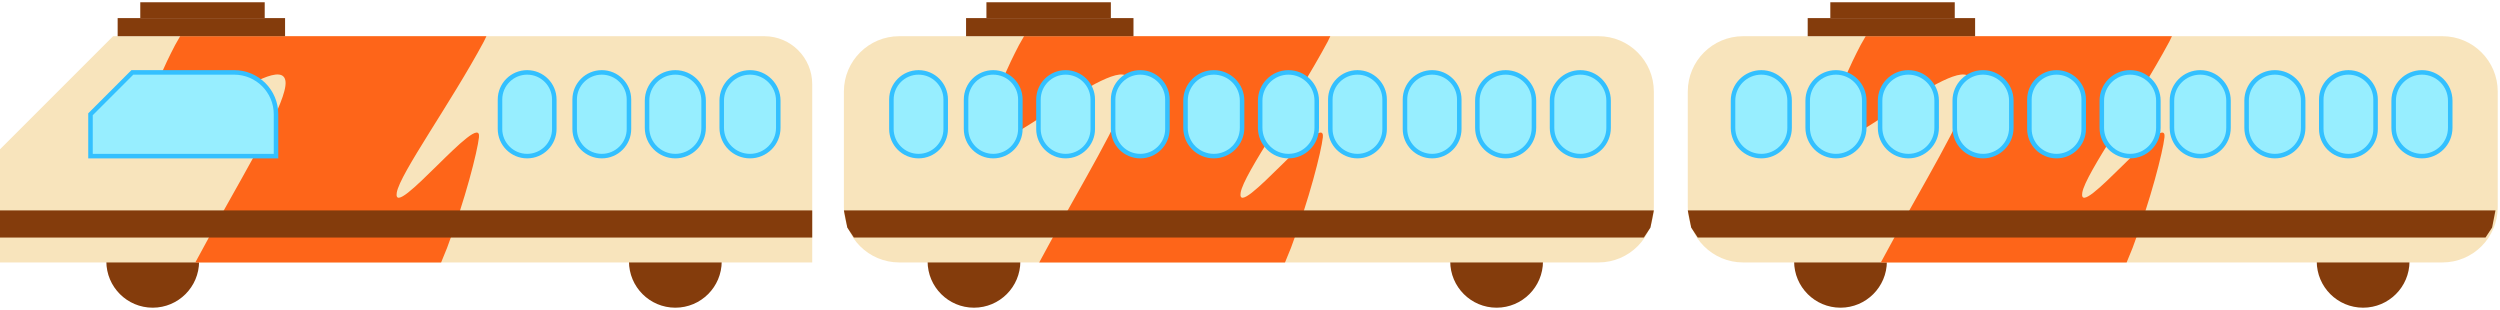 <svg width="1105" height="137" xmlns="http://www.w3.org/2000/svg" xmlns:xlink="http://www.w3.org/1999/xlink" overflow="hidden"><defs><clipPath id="clip0"><rect x="274" y="506" width="1105" height="137"/></clipPath></defs><g clip-path="url(#clip0)" transform="translate(-274 -506)"><path d="M321 621.5C321 610.178 330.178 601 341.5 601 352.822 601 362 610.178 362 621.5 362 632.822 352.822 642 341.5 642 330.178 642 321 632.822 321 621.5Z" fill="#843C0C" fill-rule="evenodd"/><path d="M552 621.5C552 610.178 561.178 601 572.5 601 583.822 601 593 610.178 593 621.5 593 632.822 583.822 642 572.5 642 561.178 642 552 632.822 552 621.5Z" fill="#843C0C" fill-rule="evenodd"/><path d="M684 621.5C684 610.178 693.178 601 704.5 601 715.822 601 725 610.178 725 621.5 725 632.822 715.822 642 704.5 642 693.178 642 684 632.822 684 621.5Z" fill="#843C0C" fill-rule="evenodd"/><path d="M915 621.5C915 610.178 924.178 601 935.5 601 946.822 601 956 610.178 956 621.5 956 632.822 946.822 642 935.5 642 924.178 642 915 632.822 915 621.5Z" fill="#843C0C" fill-rule="evenodd"/><path d="M1067 621.5C1067 610.178 1076.18 601 1087.5 601 1098.82 601 1108 610.178 1108 621.5 1108 632.822 1098.82 642 1087.5 642 1076.18 642 1067 632.822 1067 621.5Z" fill="#843C0C" fill-rule="evenodd"/><path d="M1298 621.5C1298 610.178 1307.18 601 1318.5 601 1329.82 601 1339 610.178 1339 621.5 1339 632.822 1329.82 642 1318.5 642 1307.18 642 1298 632.822 1298 621.5Z" fill="#843C0C" fill-rule="evenodd"/><path d="M21.184 0 309 0 359 50 359 100 0 100 0 21.184C-5.71319e-15 9.484 9.484-5.7132e-15 21.184-5.7132e-15Z" fill="#F8E4BC" fill-rule="evenodd" transform="matrix(-1 0 0 1 633 522)"/><path d="M353.63 522 489 522 487.84 524.4C473.399 551.325 450.705 582.838 449.37 591.149 447.232 604.447 487.126 553.915 485.701 566.681 484.989 573.064 479.691 594.03 471.609 615.551L468.972 622 360.334 622 369.827 604.513C384.987 577.319 400.838 550.635 400.215 542.213 398.968 525.369 338.059 579.092 336.1 568.809 335.12 563.667 341.443 545.005 351.394 525.923Z" fill="#FE6519" fill-rule="evenodd"/><path d="M495 550C495 543.373 500.373 538 507 538L507 538C513.627 538 519 543.373 519 550L519 563C519 569.627 513.627 575 507 575L507 575C500.373 575 495 569.627 495 563Z" stroke="#33C0FF" stroke-width="2" stroke-miterlimit="8" fill="#97EEFF" fill-rule="evenodd"/><path d="M528 550C528 543.373 533.373 538 540 538L540 538C546.627 538 552 543.373 552 550L552 563C552 569.627 546.627 575 540 575L540 575C533.373 575 528 569.627 528 563Z" stroke="#33C0FF" stroke-width="2" stroke-miterlimit="8" fill="#97EEFF" fill-rule="evenodd"/><path d="M593 550.5C593 543.596 598.596 538 605.5 538L605.5 538C612.404 538 618 543.596 618 550.5L618 562.5C618 569.404 612.404 575 605.5 575L605.5 575C598.596 575 593 569.404 593 562.5Z" stroke="#33C0FF" stroke-width="2" stroke-miterlimit="8" fill="#97EEFF" fill-rule="evenodd"/><path d="M560 550.5C560 543.596 565.596 538 572.5 538L572.5 538C579.404 538 585 543.596 585 550.5L585 562.5C585 569.404 579.404 575 572.5 575L572.5 575C565.596 575 560 569.404 560 562.5Z" stroke="#33C0FF" stroke-width="2" stroke-miterlimit="8" fill="#97EEFF" fill-rule="evenodd"/><path d="M18.5 0 63.5 0 82 18.5 82 37 0 37 0 18.5C-5.21985e-15 8.283 8.283-5.21985e-15 18.5-5.21985e-15Z" stroke="#33C0FF" stroke-width="2" stroke-miterlimit="8" fill="#97EEFF" fill-rule="evenodd" transform="matrix(-1 0 0 1 396 538)"/><rect x="326" y="514" width="74" height="8" fill="#843C0C"/><rect x="336" y="507" width="55" height="7" fill="#843C0C"/><path d="M647 546.468C647 532.955 657.955 522 671.468 522L980.532 522C994.045 522 1005 532.955 1005 546.468L1005 597.532C1005 611.045 994.045 622 980.532 622L671.468 622C657.955 622 647 611.045 647 597.532Z" fill="#F8E4BC" fill-rule="evenodd"/><path d="M726.63 522 862 522 860.84 524.4C846.399 551.325 823.705 582.838 822.37 591.149 820.232 604.447 860.126 553.915 858.701 566.681 857.989 573.064 852.691 594.03 844.609 615.551L841.972 622 733.334 622 742.827 604.513C757.987 577.319 773.838 550.635 773.215 542.213 771.968 525.369 711.059 579.092 709.1 568.809 708.12 563.667 714.443 545.005 724.394 525.923Z" fill="#FE6519" fill-rule="evenodd"/><path d="M647 599 1005 599 1003.5 606.585 1000.59 611 651.414 611 648.499 606.585Z" fill="#843C0C" fill-rule="evenodd"/><path d="M862 550C862 543.373 867.373 538 874 538L874 538C880.627 538 886 543.373 886 550L886 563C886 569.627 880.627 575 874 575L874 575C867.373 575 862 569.627 862 563Z" stroke="#33C0FF" stroke-width="2" stroke-miterlimit="8" fill="#97EEFF" fill-rule="evenodd"/><path d="M895 550C895 543.373 900.373 538 907 538L907 538C913.627 538 919 543.373 919 550L919 563C919 569.627 913.627 575 907 575L907 575C900.373 575 895 569.627 895 563Z" stroke="#33C0FF" stroke-width="2" stroke-miterlimit="8" fill="#97EEFF" fill-rule="evenodd"/><path d="M960 550.5C960 543.596 965.596 538 972.5 538L972.5 538C979.404 538 985 543.596 985 550.5L985 562.5C985 569.404 979.404 575 972.5 575L972.5 575C965.596 575 960 569.404 960 562.5Z" stroke="#33C0FF" stroke-width="2" stroke-miterlimit="8" fill="#97EEFF" fill-rule="evenodd"/><path d="M927 550.5C927 543.596 932.596 538 939.5 538L939.5 538C946.404 538 952 543.596 952 550.5L952 562.5C952 569.404 946.404 575 939.5 575L939.5 575C932.596 575 927 569.404 927 562.5Z" stroke="#33C0FF" stroke-width="2" stroke-miterlimit="8" fill="#97EEFF" fill-rule="evenodd"/><path d="M733 550C733 543.373 738.373 538 745 538L745 538C751.627 538 757 543.373 757 550L757 563C757 569.627 751.627 575 745 575L745 575C738.373 575 733 569.627 733 563Z" stroke="#33C0FF" stroke-width="2" stroke-miterlimit="8" fill="#97EEFF" fill-rule="evenodd"/><path d="M766 550C766 543.373 771.373 538 778 538L778 538C784.627 538 790 543.373 790 550L790 563C790 569.627 784.627 575 778 575L778 575C771.373 575 766 569.627 766 563Z" stroke="#33C0FF" stroke-width="2" stroke-miterlimit="8" fill="#97EEFF" fill-rule="evenodd"/><path d="M831 550.5C831 543.596 836.596 538 843.5 538L843.5 538C850.404 538 856 543.596 856 550.5L856 562.5C856 569.404 850.404 575 843.5 575L843.5 575C836.596 575 831 569.404 831 562.5Z" stroke="#33C0FF" stroke-width="2" stroke-miterlimit="8" fill="#97EEFF" fill-rule="evenodd"/><path d="M798 550.5C798 543.596 803.596 538 810.5 538L810.5 538C817.404 538 823 543.596 823 550.5L823 562.5C823 569.404 817.404 575 810.5 575L810.5 575C803.596 575 798 569.404 798 562.5Z" stroke="#33C0FF" stroke-width="2" stroke-miterlimit="8" fill="#97EEFF" fill-rule="evenodd"/><path d="M701 550C701 543.373 706.373 538 713 538L713 538C719.627 538 725 543.373 725 550L725 563C725 569.627 719.627 575 713 575L713 575C706.373 575 701 569.627 701 563Z" stroke="#33C0FF" stroke-width="2" stroke-miterlimit="8" fill="#97EEFF" fill-rule="evenodd"/><path d="M668 550C668 543.373 673.373 538 680 538L680 538C686.627 538 692 543.373 692 550L692 563C692 569.627 686.627 575 680 575L680 575C673.373 575 668 569.627 668 563Z" stroke="#33C0FF" stroke-width="2" stroke-miterlimit="8" fill="#97EEFF" fill-rule="evenodd"/><rect x="701" y="514" width="74" height="8" fill="#843C0C"/><rect x="710" y="507" width="55" height="7" fill="#843C0C"/><path d="M1020 546.468C1020 532.955 1030.95 522 1044.47 522L1353.53 522C1367.05 522 1378 532.955 1378 546.468L1378 597.532C1378 611.045 1367.05 622 1353.53 622L1044.47 622C1030.95 622 1020 611.045 1020 597.532Z" fill="#F8E4BC" fill-rule="evenodd"/><path d="M1098.63 522 1234 522 1232.84 524.4C1218.4 551.325 1195.71 582.838 1194.37 591.149 1192.23 604.447 1232.13 553.915 1230.7 566.681 1229.99 573.064 1224.69 594.03 1216.61 615.551L1213.97 622 1105.33 622 1114.83 604.513C1129.99 577.319 1145.84 550.635 1145.21 542.213 1143.97 525.369 1083.06 579.092 1081.1 568.809 1080.12 563.667 1086.44 545.005 1096.39 525.923Z" fill="#FE6519" fill-rule="evenodd"/><path d="M1020 599 1377 599 1375.51 606.585 1372.6 611 1024.4 611 1021.5 606.585Z" fill="#843C0C" fill-rule="evenodd"/><path d="M1234 550.5C1234 543.596 1239.6 538 1246.5 538L1246.5 538C1253.4 538 1259 543.596 1259 550.5L1259 562.5C1259 569.404 1253.4 575 1246.5 575L1246.5 575C1239.6 575 1234 569.404 1234 562.5Z" stroke="#33C0FF" stroke-width="2" stroke-miterlimit="8" fill="#97EEFF" fill-rule="evenodd"/><path d="M1267 550.5C1267 543.596 1272.6 538 1279.5 538L1279.5 538C1286.4 538 1292 543.596 1292 550.5L1292 562.5C1292 569.404 1286.4 575 1279.5 575L1279.5 575C1272.6 575 1267 569.404 1267 562.5Z" stroke="#33C0FF" stroke-width="2" stroke-miterlimit="8" fill="#97EEFF" fill-rule="evenodd"/><path d="M1332 550.5C1332 543.596 1337.6 538 1344.5 538L1344.5 538C1351.4 538 1357 543.596 1357 550.5L1357 562.5C1357 569.404 1351.4 575 1344.5 575L1344.5 575C1337.6 575 1332 569.404 1332 562.5Z" stroke="#33C0FF" stroke-width="2" stroke-miterlimit="8" fill="#97EEFF" fill-rule="evenodd"/><path d="M1300 550C1300 543.373 1305.37 538 1312 538L1312 538C1318.63 538 1324 543.373 1324 550L1324 563C1324 569.627 1318.63 575 1312 575L1312 575C1305.37 575 1300 569.627 1300 563Z" stroke="#33C0FF" stroke-width="2" stroke-miterlimit="8" fill="#97EEFF" fill-rule="evenodd"/><path d="M1105 550.5C1105 543.596 1110.6 538 1117.5 538L1117.5 538C1124.4 538 1130 543.596 1130 550.5L1130 562.5C1130 569.404 1124.4 575 1117.5 575L1117.5 575C1110.6 575 1105 569.404 1105 562.5Z" stroke="#33C0FF" stroke-width="2" stroke-miterlimit="8" fill="#97EEFF" fill-rule="evenodd"/><path d="M1138 550.5C1138 543.596 1143.6 538 1150.5 538L1150.5 538C1157.4 538 1163 543.596 1163 550.5L1163 562.5C1163 569.404 1157.4 575 1150.5 575L1150.5 575C1143.6 575 1138 569.404 1138 562.5Z" stroke="#33C0FF" stroke-width="2" stroke-miterlimit="8" fill="#97EEFF" fill-rule="evenodd"/><path d="M1203 550.5C1203 543.596 1208.6 538 1215.5 538L1215.5 538C1222.4 538 1228 543.596 1228 550.5L1228 562.5C1228 569.404 1222.4 575 1215.5 575L1215.5 575C1208.6 575 1203 569.404 1203 562.5Z" stroke="#33C0FF" stroke-width="2" stroke-miterlimit="8" fill="#97EEFF" fill-rule="evenodd"/><path d="M1171 550C1171 543.373 1176.37 538 1183 538L1183 538C1189.63 538 1195 543.373 1195 550L1195 563C1195 569.627 1189.63 575 1183 575L1183 575C1176.37 575 1171 569.627 1171 563Z" stroke="#33C0FF" stroke-width="2" stroke-miterlimit="8" fill="#97EEFF" fill-rule="evenodd"/><path d="M1073 550.5C1073 543.596 1078.6 538 1085.5 538L1085.5 538C1092.4 538 1098 543.596 1098 550.5L1098 562.5C1098 569.404 1092.4 575 1085.5 575L1085.5 575C1078.6 575 1073 569.404 1073 562.5Z" stroke="#33C0FF" stroke-width="2" stroke-miterlimit="8" fill="#97EEFF" fill-rule="evenodd"/><path d="M1040 550.5C1040 543.596 1045.6 538 1052.5 538L1052.5 538C1059.4 538 1065 543.596 1065 550.5L1065 562.5C1065 569.404 1059.4 575 1052.5 575L1052.5 575C1045.6 575 1040 569.404 1040 562.5Z" stroke="#33C0FF" stroke-width="2" stroke-miterlimit="8" fill="#97EEFF" fill-rule="evenodd"/><rect x="1073" y="514" width="74" height="8" fill="#843C0C"/><rect x="1083" y="507" width="55" height="7" fill="#843C0C"/><path d="M274 599 633 599 633 611 274 611Z" fill="#843C0C" fill-rule="evenodd"/></g></svg>